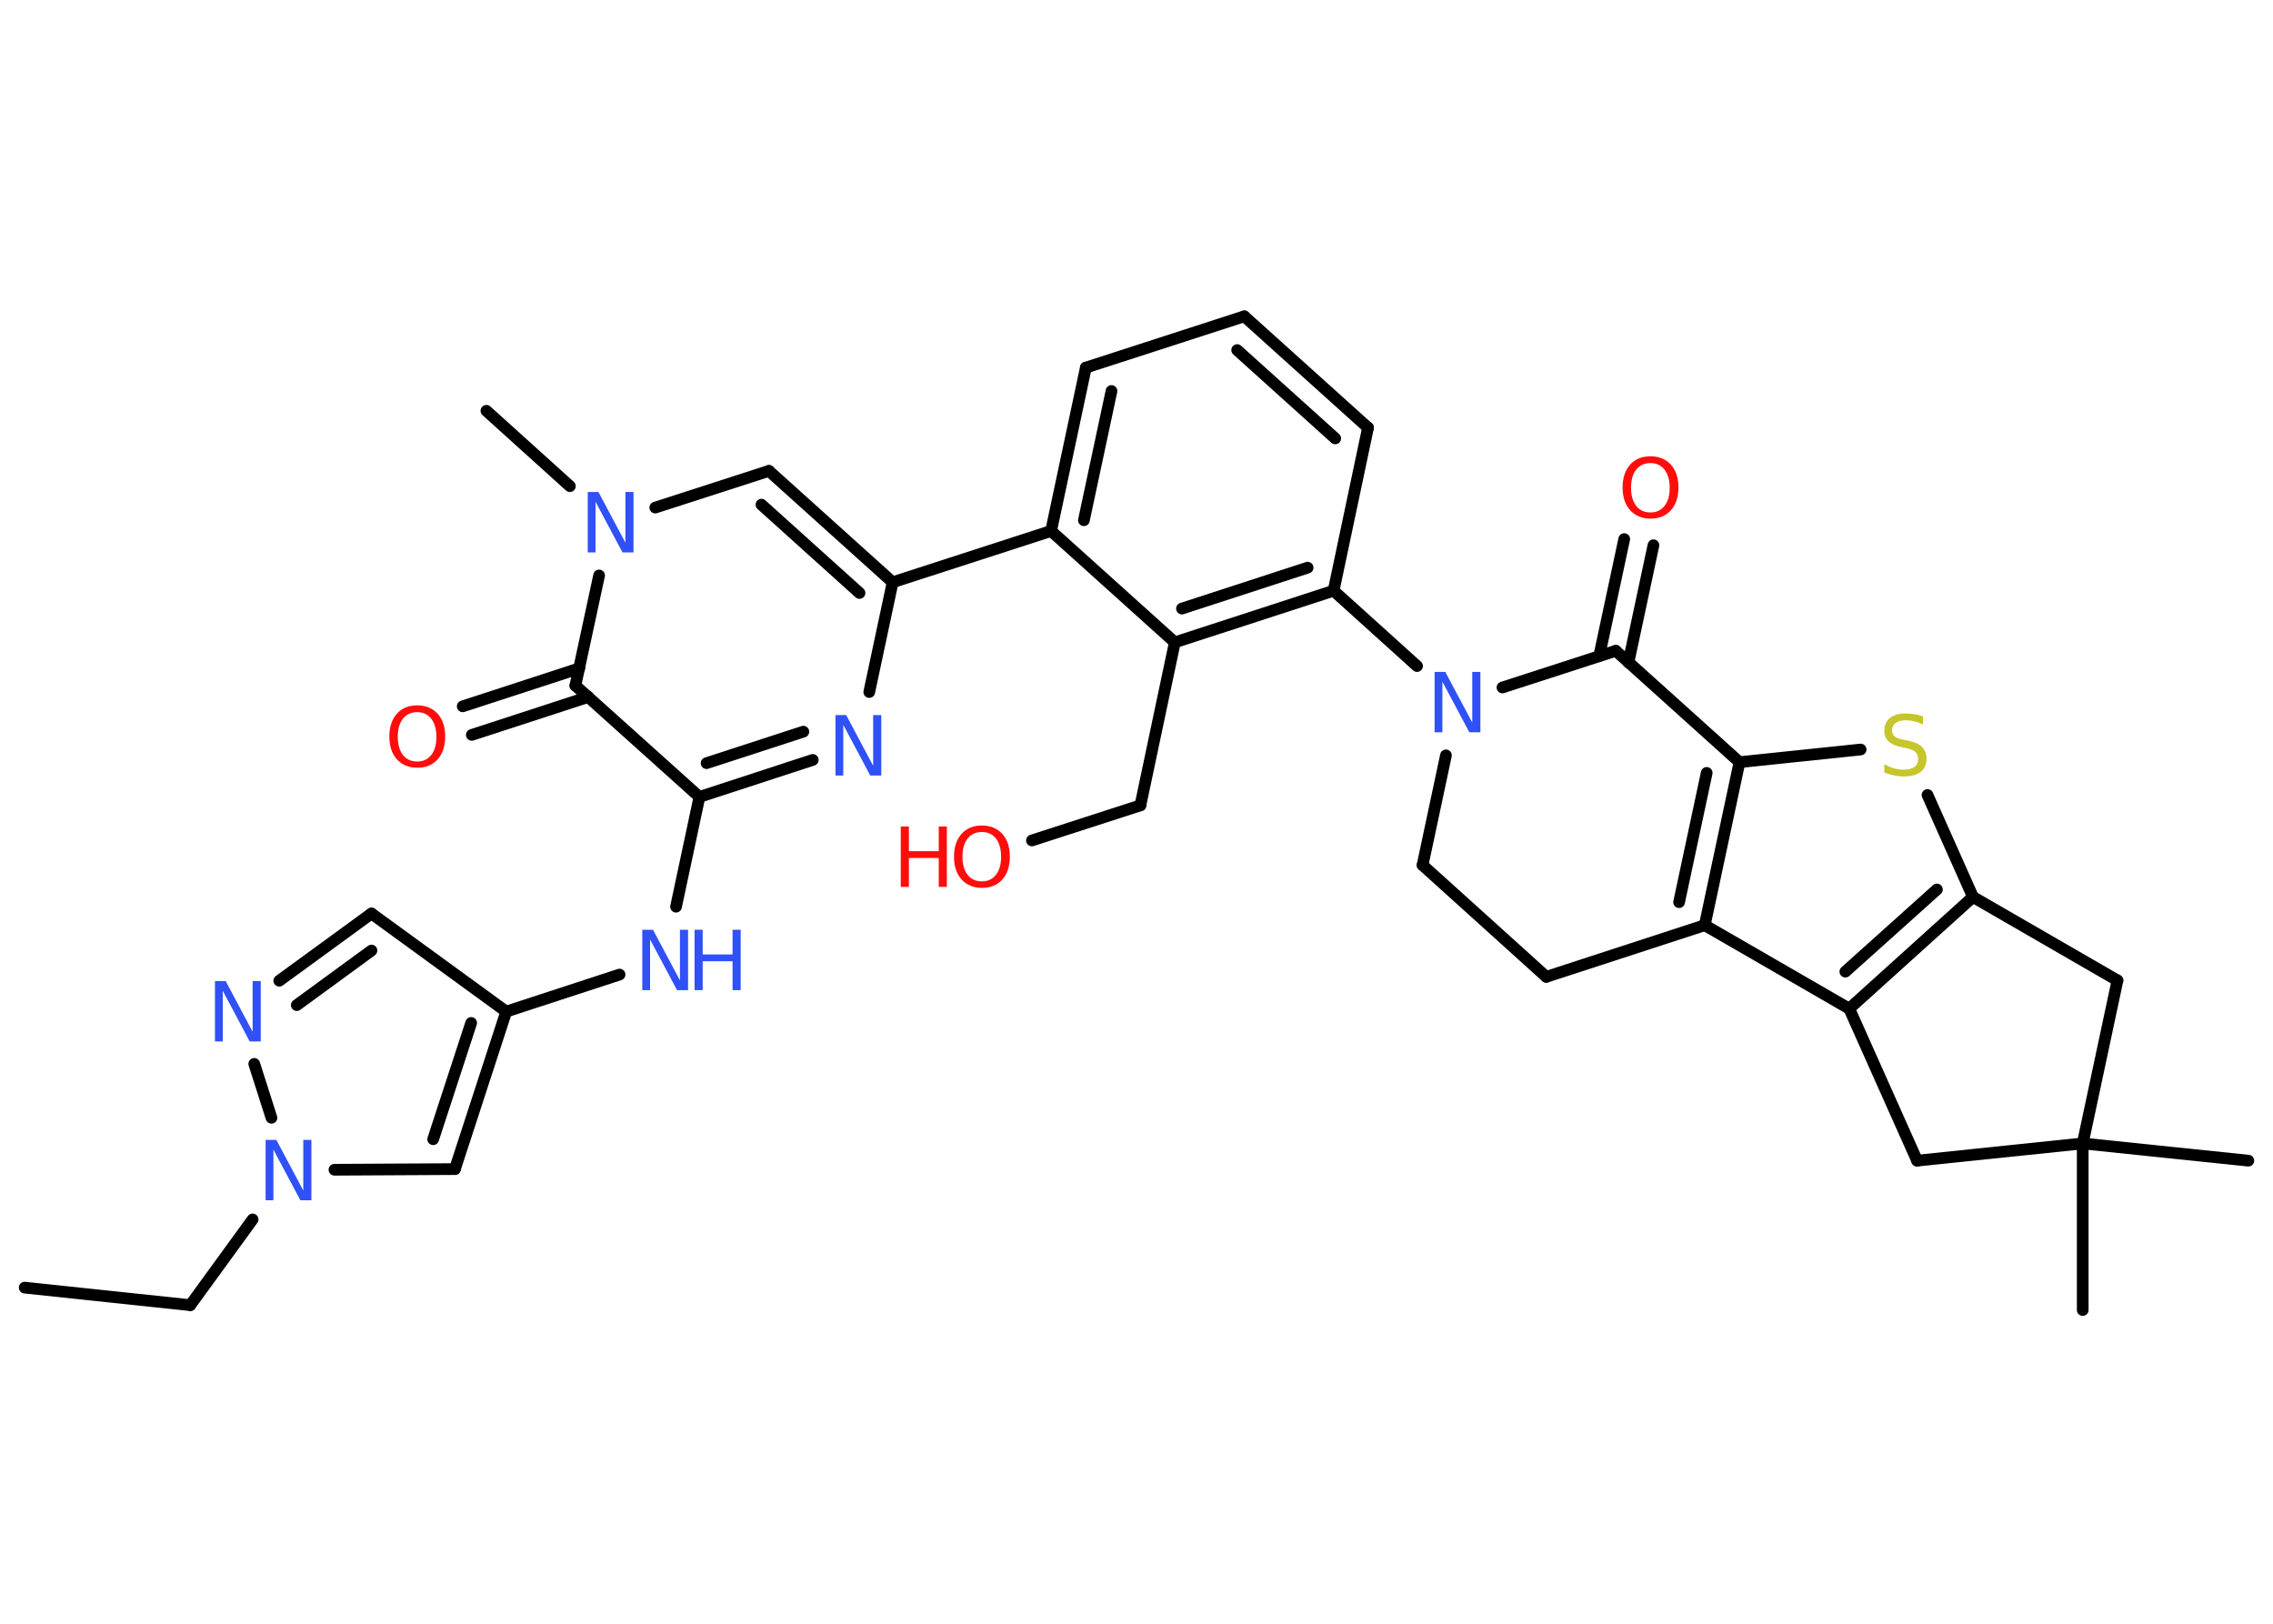 <?xml version='1.0' encoding='UTF-8'?>
<!DOCTYPE svg PUBLIC "-//W3C//DTD SVG 1.1//EN" "http://www.w3.org/Graphics/SVG/1.1/DTD/svg11.dtd">
<svg version='1.2' xmlns='http://www.w3.org/2000/svg' xmlns:xlink='http://www.w3.org/1999/xlink' width='70.0mm' height='50.0mm' viewBox='0 0 70.0 50.0'>
  <desc>Generated by the Chemistry Development Kit (http://github.com/cdk)</desc>
  <g stroke-linecap='round' stroke-linejoin='round' stroke='#000000' stroke-width='.36' fill='#3050F8'>
    <rect x='.0' y='.0' width='70.0' height='50.0' fill='#FFFFFF' stroke='none'/>
    <g id='mol1' class='mol'>
      <line id='mol1bnd1' class='bond' x1='.76' y1='39.65' x2='5.86' y2='40.19'/>
      <line id='mol1bnd2' class='bond' x1='5.86' y1='40.19' x2='7.78' y2='37.55'/>
      <line id='mol1bnd3' class='bond' x1='10.3' y1='36.02' x2='14.01' y2='36.0'/>
      <g id='mol1bnd4' class='bond'>
        <line x1='14.01' y1='36.0' x2='15.59' y2='31.15'/>
        <line x1='13.34' y1='35.08' x2='14.51' y2='31.5'/>
      </g>
      <line id='mol1bnd5' class='bond' x1='15.59' y1='31.15' x2='19.08' y2='30.01'/>
      <line id='mol1bnd6' class='bond' x1='20.82' y1='27.92' x2='21.54' y2='24.54'/>
      <g id='mol1bnd7' class='bond'>
        <line x1='21.54' y1='24.54' x2='25.03' y2='23.4'/>
        <line x1='21.76' y1='23.5' x2='24.74' y2='22.53'/>
      </g>
      <line id='mol1bnd8' class='bond' x1='26.77' y1='21.31' x2='27.49' y2='17.93'/>
      <line id='mol1bnd9' class='bond' x1='27.49' y1='17.93' x2='32.37' y2='16.35'/>
      <g id='mol1bnd10' class='bond'>
        <line x1='33.44' y1='11.32' x2='32.37' y2='16.35'/>
        <line x1='34.23' y1='12.04' x2='33.38' y2='16.02'/>
      </g>
      <line id='mol1bnd11' class='bond' x1='33.44' y1='11.32' x2='38.32' y2='9.74'/>
      <g id='mol1bnd12' class='bond'>
        <line x1='42.13' y1='13.17' x2='38.32' y2='9.74'/>
        <line x1='41.12' y1='13.5' x2='38.1' y2='10.78'/>
      </g>
      <line id='mol1bnd13' class='bond' x1='42.13' y1='13.17' x2='41.07' y2='18.19'/>
      <line id='mol1bnd14' class='bond' x1='41.07' y1='18.19' x2='43.64' y2='20.51'/>
      <line id='mol1bnd15' class='bond' x1='44.53' y1='23.26' x2='43.81' y2='26.64'/>
      <line id='mol1bnd16' class='bond' x1='43.81' y1='26.64' x2='47.62' y2='30.08'/>
      <line id='mol1bnd17' class='bond' x1='47.62' y1='30.08' x2='52.5' y2='28.49'/>
      <g id='mol1bnd18' class='bond'>
        <line x1='52.5' y1='28.49' x2='53.57' y2='23.47'/>
        <line x1='51.71' y1='27.78' x2='52.56' y2='23.8'/>
      </g>
      <line id='mol1bnd19' class='bond' x1='53.57' y1='23.47' x2='57.3' y2='23.08'/>
      <line id='mol1bnd20' class='bond' x1='59.36' y1='24.48' x2='60.76' y2='27.62'/>
      <g id='mol1bnd21' class='bond'>
        <line x1='56.95' y1='31.06' x2='60.76' y2='27.62'/>
        <line x1='56.83' y1='29.92' x2='59.65' y2='27.39'/>
      </g>
      <line id='mol1bnd22' class='bond' x1='52.5' y1='28.49' x2='56.95' y2='31.06'/>
      <line id='mol1bnd23' class='bond' x1='56.95' y1='31.06' x2='59.04' y2='35.74'/>
      <line id='mol1bnd24' class='bond' x1='59.04' y1='35.74' x2='64.14' y2='35.21'/>
      <line id='mol1bnd25' class='bond' x1='64.14' y1='35.21' x2='64.14' y2='40.34'/>
      <line id='mol1bnd26' class='bond' x1='64.14' y1='35.21' x2='69.24' y2='35.74'/>
      <line id='mol1bnd27' class='bond' x1='64.14' y1='35.21' x2='65.21' y2='30.19'/>
      <line id='mol1bnd28' class='bond' x1='60.76' y1='27.62' x2='65.21' y2='30.19'/>
      <line id='mol1bnd29' class='bond' x1='53.57' y1='23.47' x2='49.76' y2='20.04'/>
      <line id='mol1bnd30' class='bond' x1='46.27' y1='21.17' x2='49.76' y2='20.04'/>
      <g id='mol1bnd31' class='bond'>
        <line x1='49.25' y1='20.2' x2='50.02' y2='16.6'/>
        <line x1='50.15' y1='20.4' x2='50.92' y2='16.79'/>
      </g>
      <g id='mol1bnd32' class='bond'>
        <line x1='36.18' y1='19.78' x2='41.07' y2='18.19'/>
        <line x1='36.4' y1='18.74' x2='40.27' y2='17.48'/>
      </g>
      <line id='mol1bnd33' class='bond' x1='32.37' y1='16.35' x2='36.18' y2='19.78'/>
      <line id='mol1bnd34' class='bond' x1='36.18' y1='19.78' x2='35.12' y2='24.8'/>
      <line id='mol1bnd35' class='bond' x1='35.12' y1='24.8' x2='31.78' y2='25.88'/>
      <g id='mol1bnd36' class='bond'>
        <line x1='27.49' y1='17.93' x2='23.68' y2='14.5'/>
        <line x1='26.47' y1='18.26' x2='23.45' y2='15.54'/>
      </g>
      <line id='mol1bnd37' class='bond' x1='23.68' y1='14.5' x2='20.18' y2='15.63'/>
      <line id='mol1bnd38' class='bond' x1='17.55' y1='14.97' x2='14.98' y2='12.65'/>
      <line id='mol1bnd39' class='bond' x1='18.45' y1='17.72' x2='17.72' y2='21.11'/>
      <line id='mol1bnd40' class='bond' x1='21.54' y1='24.54' x2='17.72' y2='21.11'/>
      <g id='mol1bnd41' class='bond'>
        <line x1='18.12' y1='21.46' x2='14.53' y2='22.63'/>
        <line x1='17.84' y1='20.58' x2='14.25' y2='21.75'/>
      </g>
      <line id='mol1bnd42' class='bond' x1='15.59' y1='31.15' x2='11.44' y2='28.13'/>
      <g id='mol1bnd43' class='bond'>
        <line x1='11.44' y1='28.13' x2='8.6' y2='30.2'/>
        <line x1='11.44' y1='29.27' x2='9.14' y2='30.95'/>
      </g>
      <line id='mol1bnd44' class='bond' x1='8.36' y1='34.42' x2='7.83' y2='32.76'/>
      <path id='mol1atm3' class='atom' d='M8.17 35.1h.34l.83 1.56v-1.56h.25v1.86h-.34l-.83 -1.56v1.56h-.24v-1.86z' stroke='none'/>
      <g id='mol1atm6' class='atom'>
        <path d='M19.77 28.63h.34l.83 1.56v-1.56h.25v1.86h-.34l-.83 -1.56v1.56h-.24v-1.86z' stroke='none'/>
        <path d='M21.39 28.63h.25v.76h.92v-.76h.25v1.86h-.25v-.89h-.92v.89h-.25v-1.86z' stroke='none'/>
      </g>
      <path id='mol1atm8' class='atom' d='M25.72 22.02h.34l.83 1.56v-1.56h.25v1.86h-.34l-.83 -1.56v1.56h-.24v-1.86z' stroke='none'/>
      <path id='mol1atm15' class='atom' d='M44.17 20.69h.34l.83 1.56v-1.56h.25v1.86h-.34l-.83 -1.56v1.56h-.24v-1.86z' stroke='none'/>
      <path id='mol1atm20' class='atom' d='M59.22 22.06v.25q-.14 -.07 -.27 -.1q-.13 -.03 -.25 -.03q-.21 .0 -.32 .08q-.11 .08 -.11 .23q.0 .12 .08 .19q.08 .06 .28 .1l.15 .03q.28 .06 .41 .19q.14 .14 .14 .36q.0 .27 -.18 .41q-.18 .14 -.53 .14q-.13 .0 -.28 -.03q-.15 -.03 -.31 -.09v-.26q.15 .09 .3 .13q.15 .04 .29 .04q.22 .0 .33 -.08q.12 -.08 .12 -.24q.0 -.14 -.08 -.22q-.08 -.08 -.27 -.12l-.15 -.03q-.28 -.06 -.41 -.18q-.13 -.12 -.13 -.33q.0 -.25 .17 -.39q.17 -.14 .48 -.14q.13 .0 .27 .02q.14 .02 .28 .07z' stroke='none' fill='#C6C62C'/>
      <path id='mol1atm29' class='atom' d='M50.83 14.26q-.28 .0 -.44 .2q-.16 .2 -.16 .56q.0 .35 .16 .56q.16 .2 .44 .2q.27 .0 .43 -.2q.16 -.2 .16 -.56q.0 -.35 -.16 -.56q-.16 -.2 -.43 -.2zM50.83 14.05q.39 .0 .63 .26q.23 .26 .23 .7q.0 .44 -.23 .7q-.23 .26 -.63 .26q-.39 .0 -.63 -.26q-.23 -.26 -.23 -.7q.0 -.44 .23 -.7q.23 -.26 .63 -.26z' stroke='none' fill='#FF0D0D'/>
      <g id='mol1atm32' class='atom'>
        <path d='M30.24 25.62q-.28 .0 -.44 .2q-.16 .2 -.16 .56q.0 .35 .16 .56q.16 .2 .44 .2q.27 .0 .43 -.2q.16 -.2 .16 -.56q.0 -.35 -.16 -.56q-.16 -.2 -.43 -.2zM30.24 25.42q.39 .0 .63 .26q.23 .26 .23 .7q.0 .44 -.23 .7q-.23 .26 -.63 .26q-.39 .0 -.63 -.26q-.23 -.26 -.23 -.7q.0 -.44 .23 -.7q.23 -.26 .63 -.26z' stroke='none' fill='#FF0D0D'/>
        <path d='M27.74 25.45h.25v.76h.92v-.76h.25v1.86h-.25v-.89h-.92v.89h-.25v-1.86z' stroke='none' fill='#FF0D0D'/>
      </g>
      <path id='mol1atm34' class='atom' d='M18.09 15.15h.34l.83 1.56v-1.56h.25v1.86h-.34l-.83 -1.56v1.56h-.24v-1.86z' stroke='none'/>
      <path id='mol1atm37' class='atom' d='M12.85 21.93q-.28 .0 -.44 .2q-.16 .2 -.16 .56q.0 .35 .16 .56q.16 .2 .44 .2q.27 .0 .43 -.2q.16 -.2 .16 -.56q.0 -.35 -.16 -.56q-.16 -.2 -.43 -.2zM12.85 21.72q.39 .0 .63 .26q.23 .26 .23 .7q.0 .44 -.23 .7q-.23 .26 -.63 .26q-.39 .0 -.63 -.26q-.23 -.26 -.23 -.7q.0 -.44 .23 -.7q.23 -.26 .63 -.26z' stroke='none' fill='#FF0D0D'/>
      <path id='mol1atm39' class='atom' d='M6.61 30.21h.34l.83 1.56v-1.56h.25v1.86h-.34l-.83 -1.56v1.56h-.24v-1.86z' stroke='none'/>
    </g>
  </g>
</svg>
